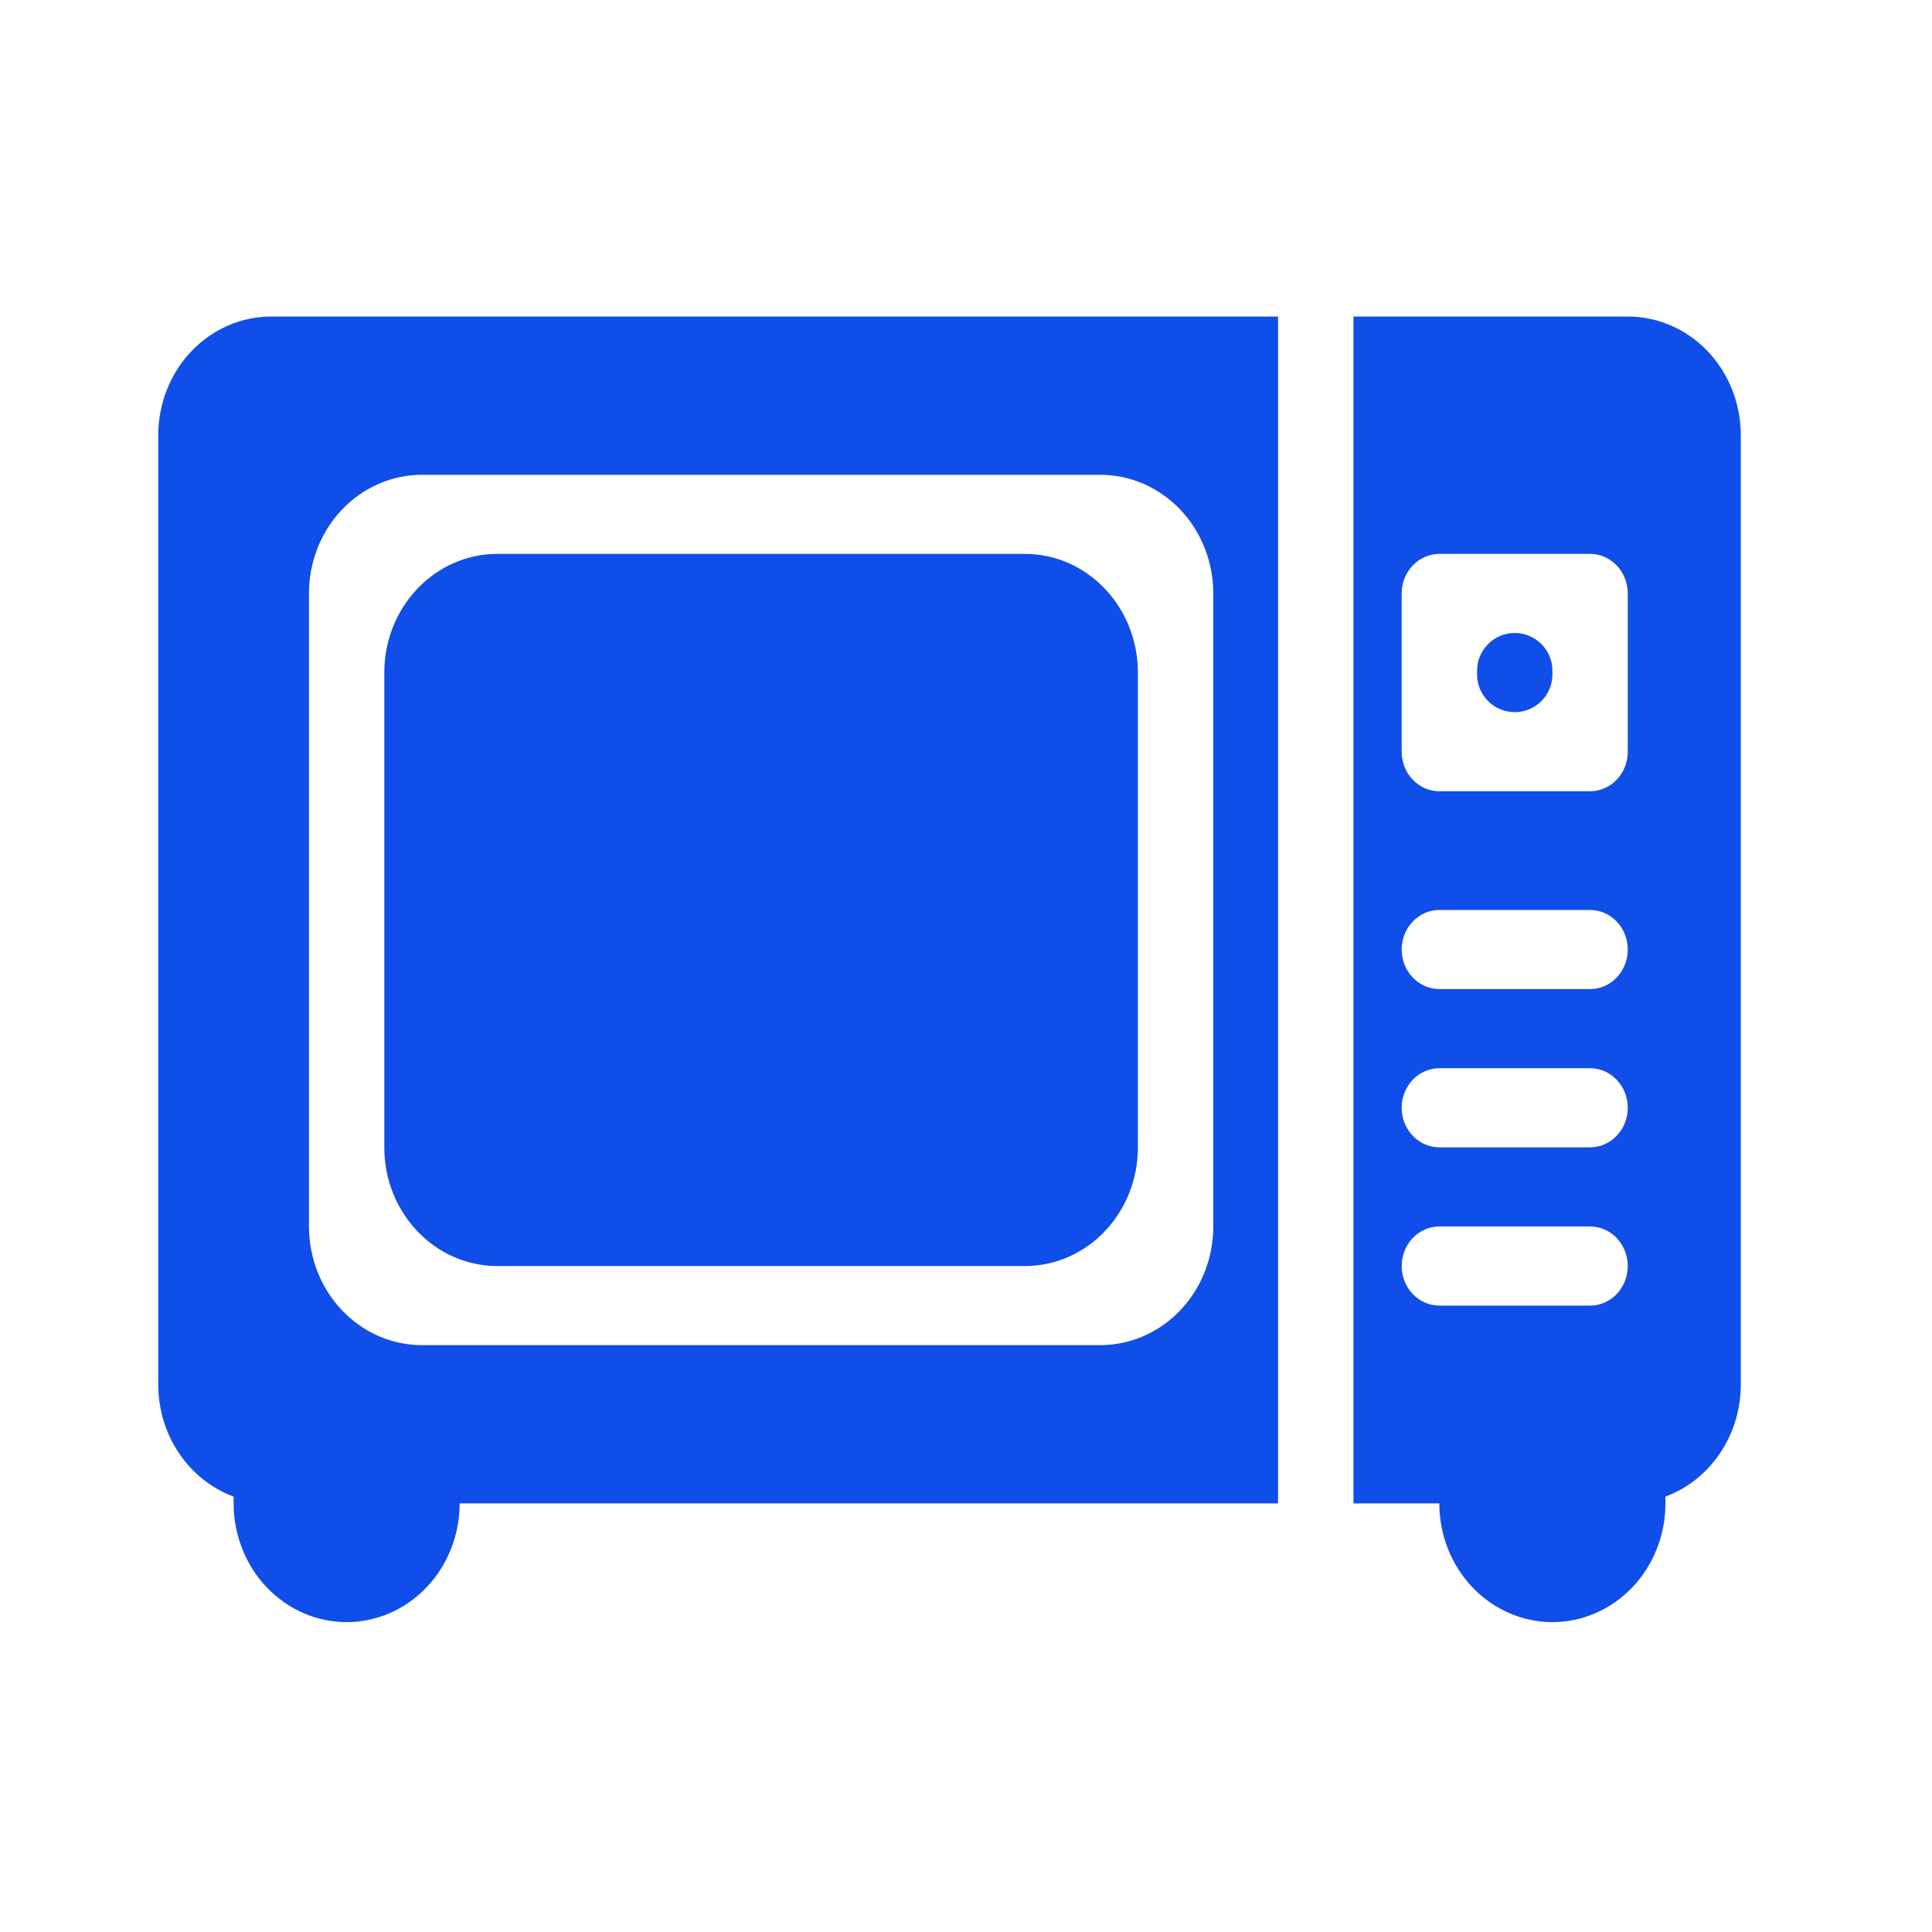 <svg width="36" height="36" viewBox="0 0 36 36" fill="none" xmlns="http://www.w3.org/2000/svg">
<g clip-path="url(#clip0_56_507)">
<path d="M19.097 10.321H9.268C8.104 10.321 7.161 11.311 7.161 12.533V21.379C7.161 22.601 8.104 23.591 9.268 23.591H19.097C20.26 23.591 21.203 22.601 21.203 21.379V12.533C21.203 11.311 20.26 10.321 19.097 10.321Z" fill="#104EE9"/>
<path fill-rule="evenodd" clip-rule="evenodd" d="M5.055 26.539H7.863C8.05 26.539 8.228 26.617 8.36 26.755C8.491 26.894 8.565 27.081 8.565 27.277V28.014C8.565 28.6 8.343 29.163 7.948 29.578C7.553 29.992 7.018 30.226 6.459 30.226C5.9 30.226 5.365 29.992 4.97 29.578C4.575 29.163 4.353 28.6 4.353 28.014V27.277C4.353 27.081 4.427 26.894 4.558 26.755C4.69 26.617 4.869 26.539 5.055 26.539ZM27.522 26.539H30.331C30.517 26.539 30.695 26.617 30.827 26.755C30.959 26.894 31.033 27.081 31.033 27.277V28.014C31.033 28.6 30.811 29.163 30.416 29.578C30.021 29.992 29.485 30.226 28.927 30.226C28.368 30.226 27.832 29.992 27.437 29.578C27.042 29.163 26.82 28.6 26.82 28.014V27.277C26.82 27.081 26.894 26.894 27.026 26.755C27.157 26.617 27.336 26.539 27.522 26.539Z" fill="#104EE9"/>
<path d="M28.927 12.568V12.497C28.927 12.11 28.612 11.795 28.225 11.795C27.837 11.795 27.523 12.11 27.523 12.497V12.568C27.523 12.955 27.837 13.27 28.225 13.27C28.612 13.27 28.927 12.955 28.927 12.568Z" fill="#104EE9"/>
<path d="M23.815 5.898H5.055C4.496 5.898 3.961 6.131 3.566 6.545C3.171 6.96 2.949 7.523 2.949 8.109V25.802C2.949 26.389 3.171 26.951 3.566 27.366C3.961 27.781 4.496 28.014 5.055 28.014H23.815V5.898ZM20.501 25.065H7.863C7.305 25.065 6.769 24.832 6.374 24.417C5.979 24.003 5.757 23.44 5.757 22.854V11.058C5.757 10.472 5.979 9.909 6.374 9.494C6.769 9.08 7.305 8.847 7.863 8.847H20.501C21.06 8.847 21.596 9.08 21.991 9.494C22.386 9.909 22.608 10.472 22.608 11.058V22.854C22.608 23.44 22.386 24.003 21.991 24.417C21.596 24.832 21.06 25.065 20.501 25.065Z" fill="#104EE9"/>
<path d="M30.331 5.898H25.22V28.014H30.331C30.889 28.014 31.425 27.781 31.82 27.366C32.215 26.951 32.437 26.389 32.437 25.802V8.109C32.437 7.523 32.215 6.96 31.82 6.545C31.425 6.131 30.889 5.898 30.331 5.898ZM29.629 24.328H26.82C26.634 24.328 26.456 24.25 26.324 24.112C26.192 23.974 26.118 23.786 26.118 23.591C26.118 23.395 26.192 23.208 26.324 23.069C26.456 22.931 26.634 22.854 26.82 22.854H29.629C29.815 22.854 29.994 22.931 30.125 23.069C30.257 23.208 30.331 23.395 30.331 23.591C30.331 23.786 30.257 23.974 30.125 24.112C29.994 24.25 29.815 24.328 29.629 24.328ZM29.629 21.379H26.82C26.634 21.379 26.456 21.301 26.324 21.163C26.192 21.025 26.118 20.837 26.118 20.642C26.118 20.446 26.192 20.259 26.324 20.12C26.456 19.982 26.634 19.905 26.82 19.905H29.629C29.815 19.905 29.994 19.982 30.125 20.12C30.257 20.259 30.331 20.446 30.331 20.642C30.331 20.837 30.257 21.025 30.125 21.163C29.994 21.301 29.815 21.379 29.629 21.379ZM29.629 18.43H26.82C26.634 18.43 26.456 18.352 26.324 18.214C26.192 18.076 26.118 17.889 26.118 17.693C26.118 17.497 26.192 17.31 26.324 17.172C26.456 17.034 26.634 16.956 26.82 16.956H29.629C29.815 16.956 29.994 17.034 30.125 17.172C30.257 17.31 30.331 17.497 30.331 17.693C30.331 17.889 30.257 18.076 30.125 18.214C29.994 18.352 29.815 18.43 29.629 18.43ZM30.331 14.007C30.331 14.203 30.257 14.39 30.125 14.528C29.994 14.666 29.815 14.744 29.629 14.744H26.82C26.634 14.744 26.456 14.666 26.324 14.528C26.192 14.39 26.118 14.203 26.118 14.007V11.058C26.118 10.863 26.192 10.675 26.324 10.537C26.456 10.399 26.634 10.321 26.82 10.321H29.629C29.815 10.321 29.994 10.399 30.125 10.537C30.257 10.675 30.331 10.863 30.331 11.058V14.007Z" fill="#104EE9"/>
</g>
<defs>
<clipPath id="clip0_56_507">
<rect width="29.488" height="24.328" fill="white" transform="translate(2.949 5.898)"/>
</clipPath>
</defs>
</svg>
